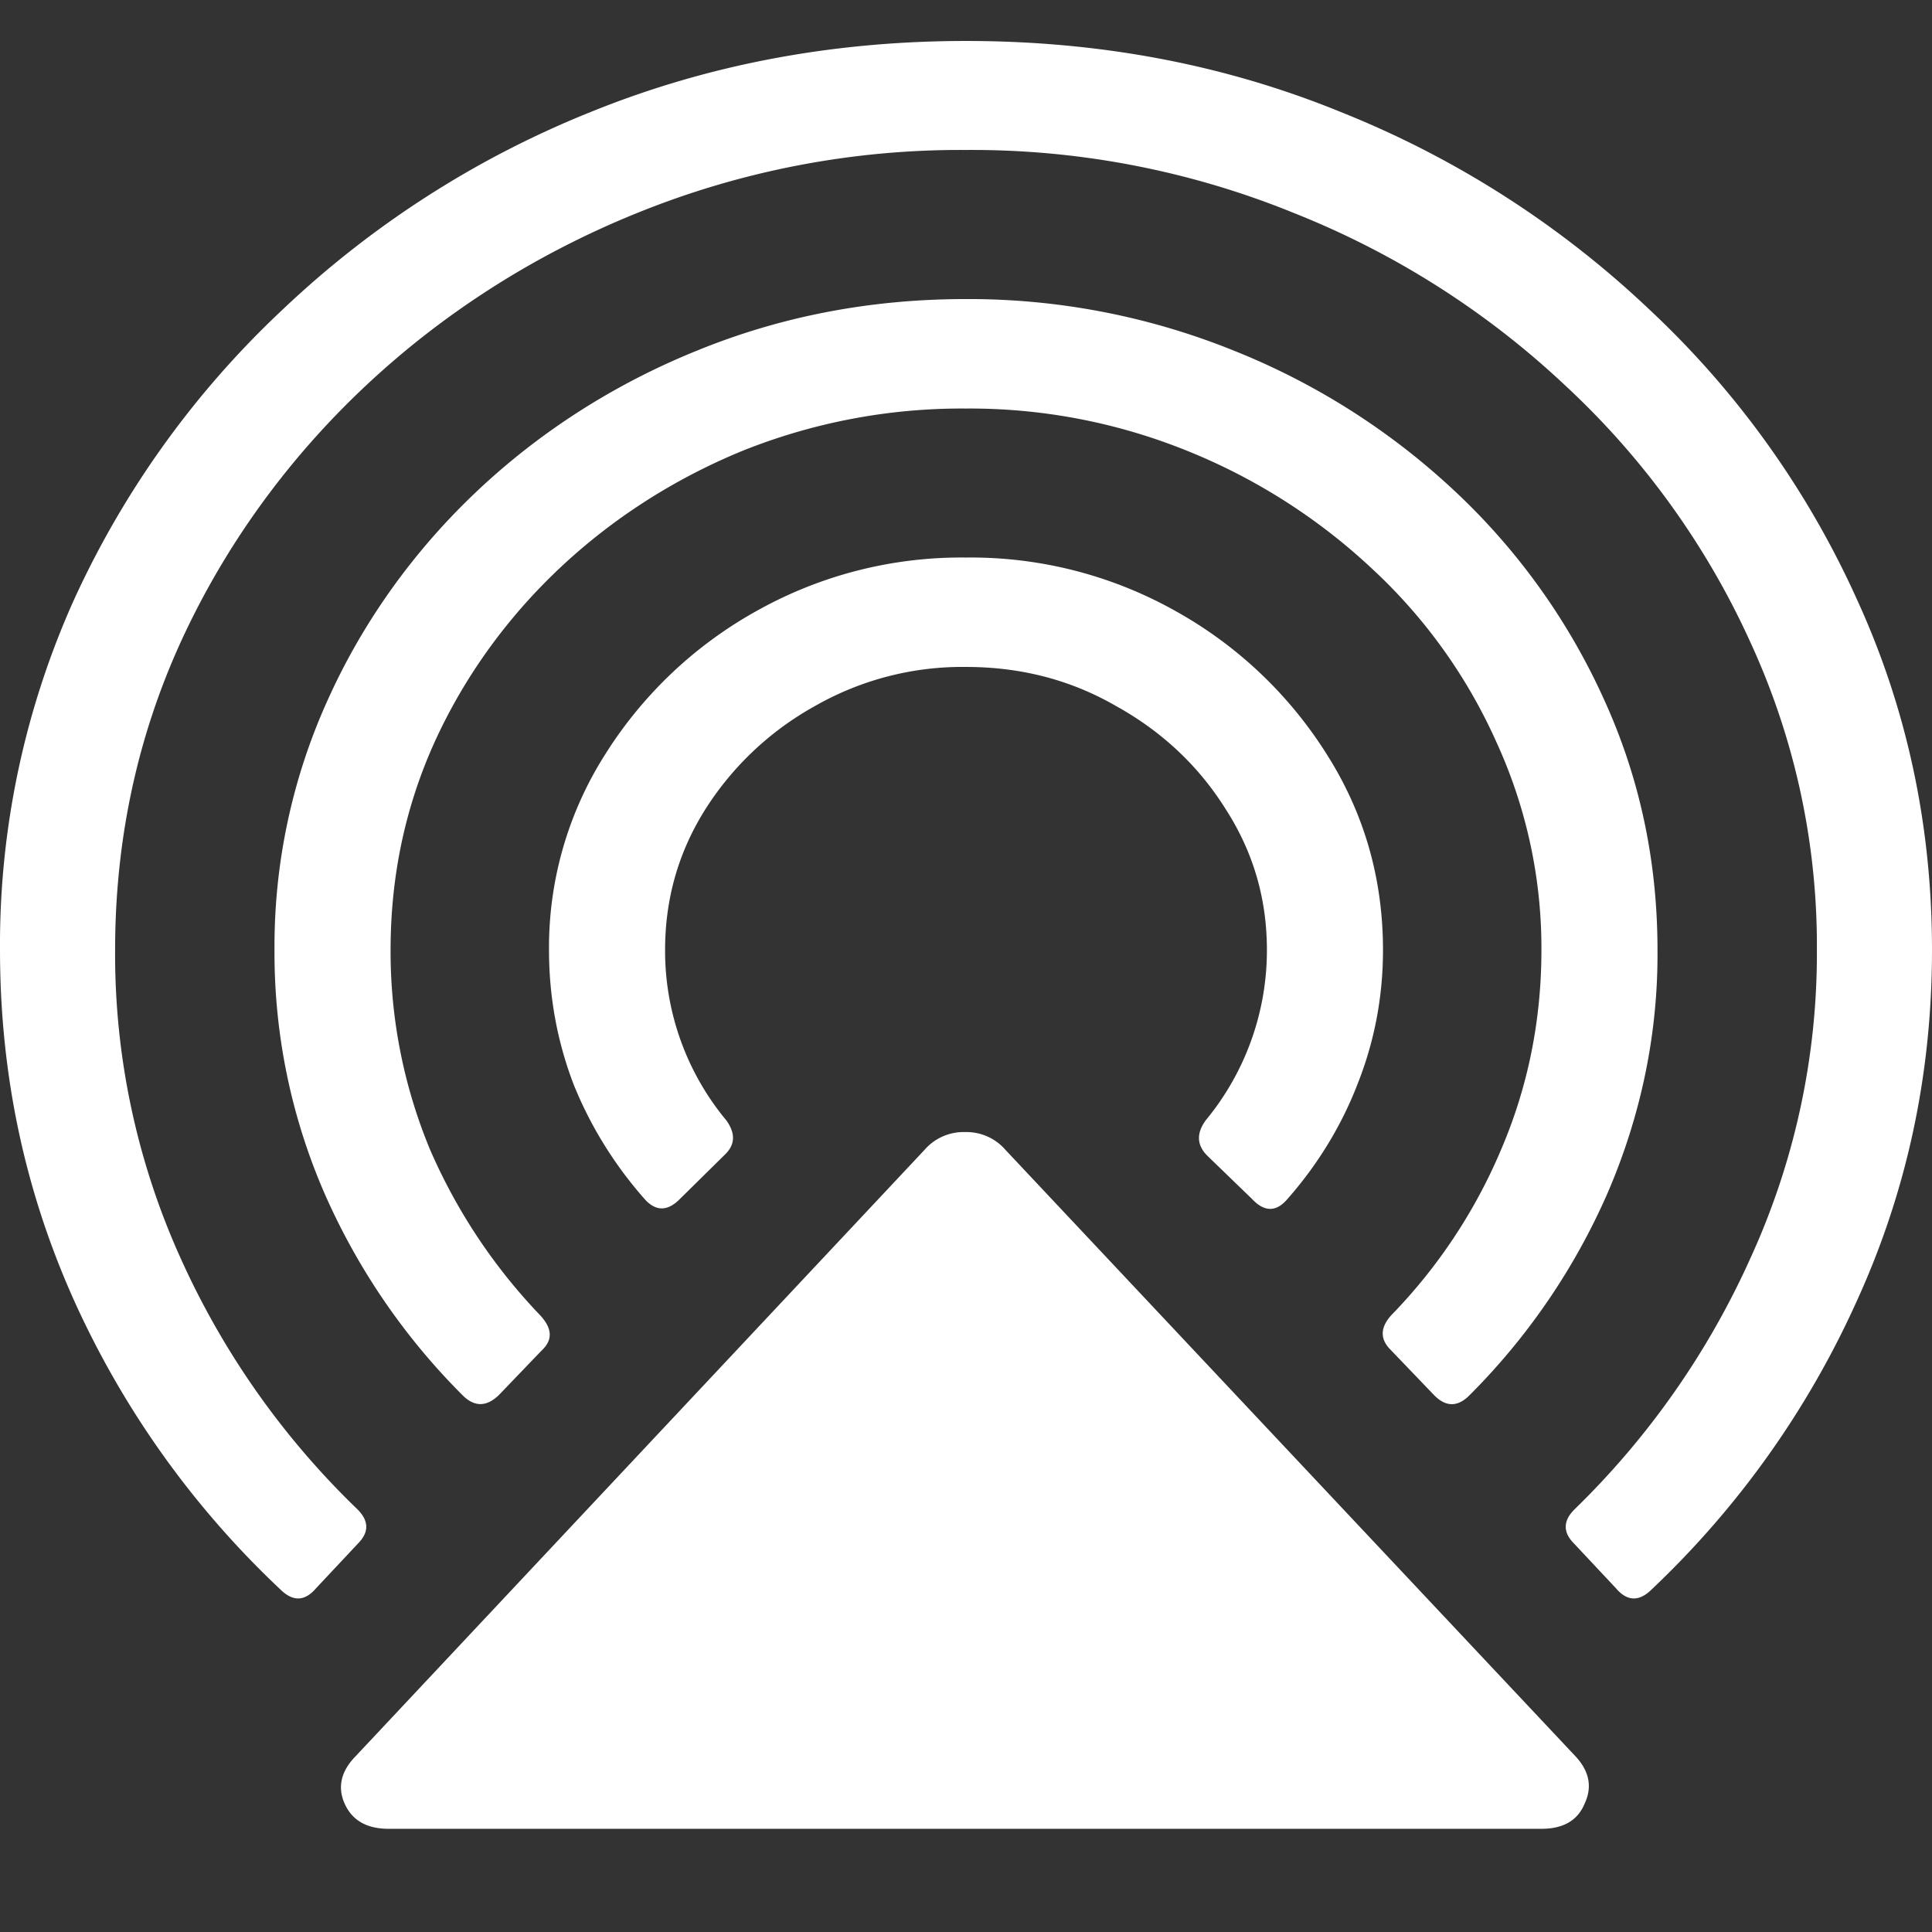 <svg xmlns="http://www.w3.org/2000/svg" width="24" height="24"><rect width="100%" height="100%" fill="#333333" stroke="none"/><path style="stroke:none;fill-rule:nonzero;fill:#fff;fill-opacity:1" d="M0 11.8c0 1.548.309 3 .926 4.368a11.326 11.326 0 0 0 2.554 3.574c.157.156.305.153.446-.012l.527-.562c.133-.137.129-.277-.012-.418a10.066 10.066 0 0 1-2.203-3.133 9.153 9.153 0 0 1-.808-3.816c0-1.36.273-2.64.82-3.836 1.098-2.39 3.121-4.29 5.66-5.317A10.673 10.673 0 0 1 12 1.863a10.6 10.6 0 0 1 4.078.785 10.65 10.65 0 0 1 3.375 2.149 9.966 9.966 0 0 1 2.285 3.168c.559 1.21.84 2.515.832 3.836a9.082 9.082 0 0 1-.82 3.816 10.16 10.16 0 0 1-2.191 3.133c-.141.14-.145.281-.012.418l.527.562c.14.165.29.168.446.012a11.333 11.333 0 0 0 2.543-3.574c.625-1.367.937-2.82.937-4.367 0-1.551-.313-3.008-.938-4.367a11.268 11.268 0 0 0-2.578-3.594 12.08 12.08 0 0 0-3.832-2.45C15.207.8 13.656.509 12 .509c-1.656 0-3.21.293-4.664.883a12.095 12.095 0 0 0-3.82 2.449 11.47 11.47 0 0 0-2.59 3.594A10.444 10.444 0 0 0 0 11.8Zm3.41 0a7.48 7.48 0 0 0 .621 3.024 8.202 8.202 0 0 0 1.711 2.504c.149.152.301.152.457 0l.528-.55c.14-.13.136-.27-.012-.434a7 7 0 0 1-1.371-2.059 6.406 6.406 0 0 1-.492-2.484c0-.918.183-1.781.55-2.59.739-1.617 2.106-2.906 3.82-3.61A7.315 7.315 0 0 1 12 5.075a7.197 7.197 0 0 1 2.754.528 7.39 7.39 0 0 1 2.285 1.457 6.604 6.604 0 0 1 1.547 2.152c.375.816.566 1.7.562 2.59 0 .875-.168 1.703-.503 2.484a6.66 6.66 0 0 1-1.36 2.05c-.14.153-.144.298-.012.43l.54.563c.148.152.296.152.445 0a8.183 8.183 0 0 0 1.71-2.504c.415-.96.63-1.984.622-3.023 0-1.11-.223-2.149-.668-3.121a8.117 8.117 0 0 0-1.852-2.582 8.768 8.768 0 0 0-2.742-1.743A8.791 8.791 0 0 0 12 3.715c-1.188 0-2.3.215-3.34.64-2.062.832-3.703 2.383-4.582 4.325a7.404 7.404 0 0 0-.668 3.12Zm1.008 10.016c-.18.184-.227.38-.14.582.093.215.277.32.55.32h14.32c.274 0 .454-.105.54-.32.093-.203.054-.398-.118-.582l-7.078-7.53a.641.641 0 0 0-.504-.223.641.641 0 0 0-.504.222ZM6.82 11.801c0 .582.102 1.136.305 1.668.207.515.504.996.879 1.422.14.16.289.16.445 0L9 14.348c.133-.125.14-.266.023-.43a3.293 3.293 0 0 1-.761-2.117c0-.64.168-1.223.504-1.754a3.78 3.78 0 0 1 1.359-1.277A3.689 3.689 0 0 1 12 8.285c.68 0 1.3.16 1.863.485.57.316 1.024.742 1.36 1.277.343.531.515 1.113.515 1.754a3.315 3.315 0 0 1-.761 2.117c-.118.164-.11.309.023.441l.55.532c.157.168.305.168.446 0 .375-.426.668-.907.867-1.422.211-.531.317-1.086.317-1.668 0-.89-.235-1.703-.703-2.438a5.207 5.207 0 0 0-1.875-1.773A5.191 5.191 0 0 0 12 6.926a5.191 5.191 0 0 0-2.602.664 5.207 5.207 0 0 0-1.875 1.773 4.467 4.467 0 0 0-.703 2.438Zm0 0"/></svg>